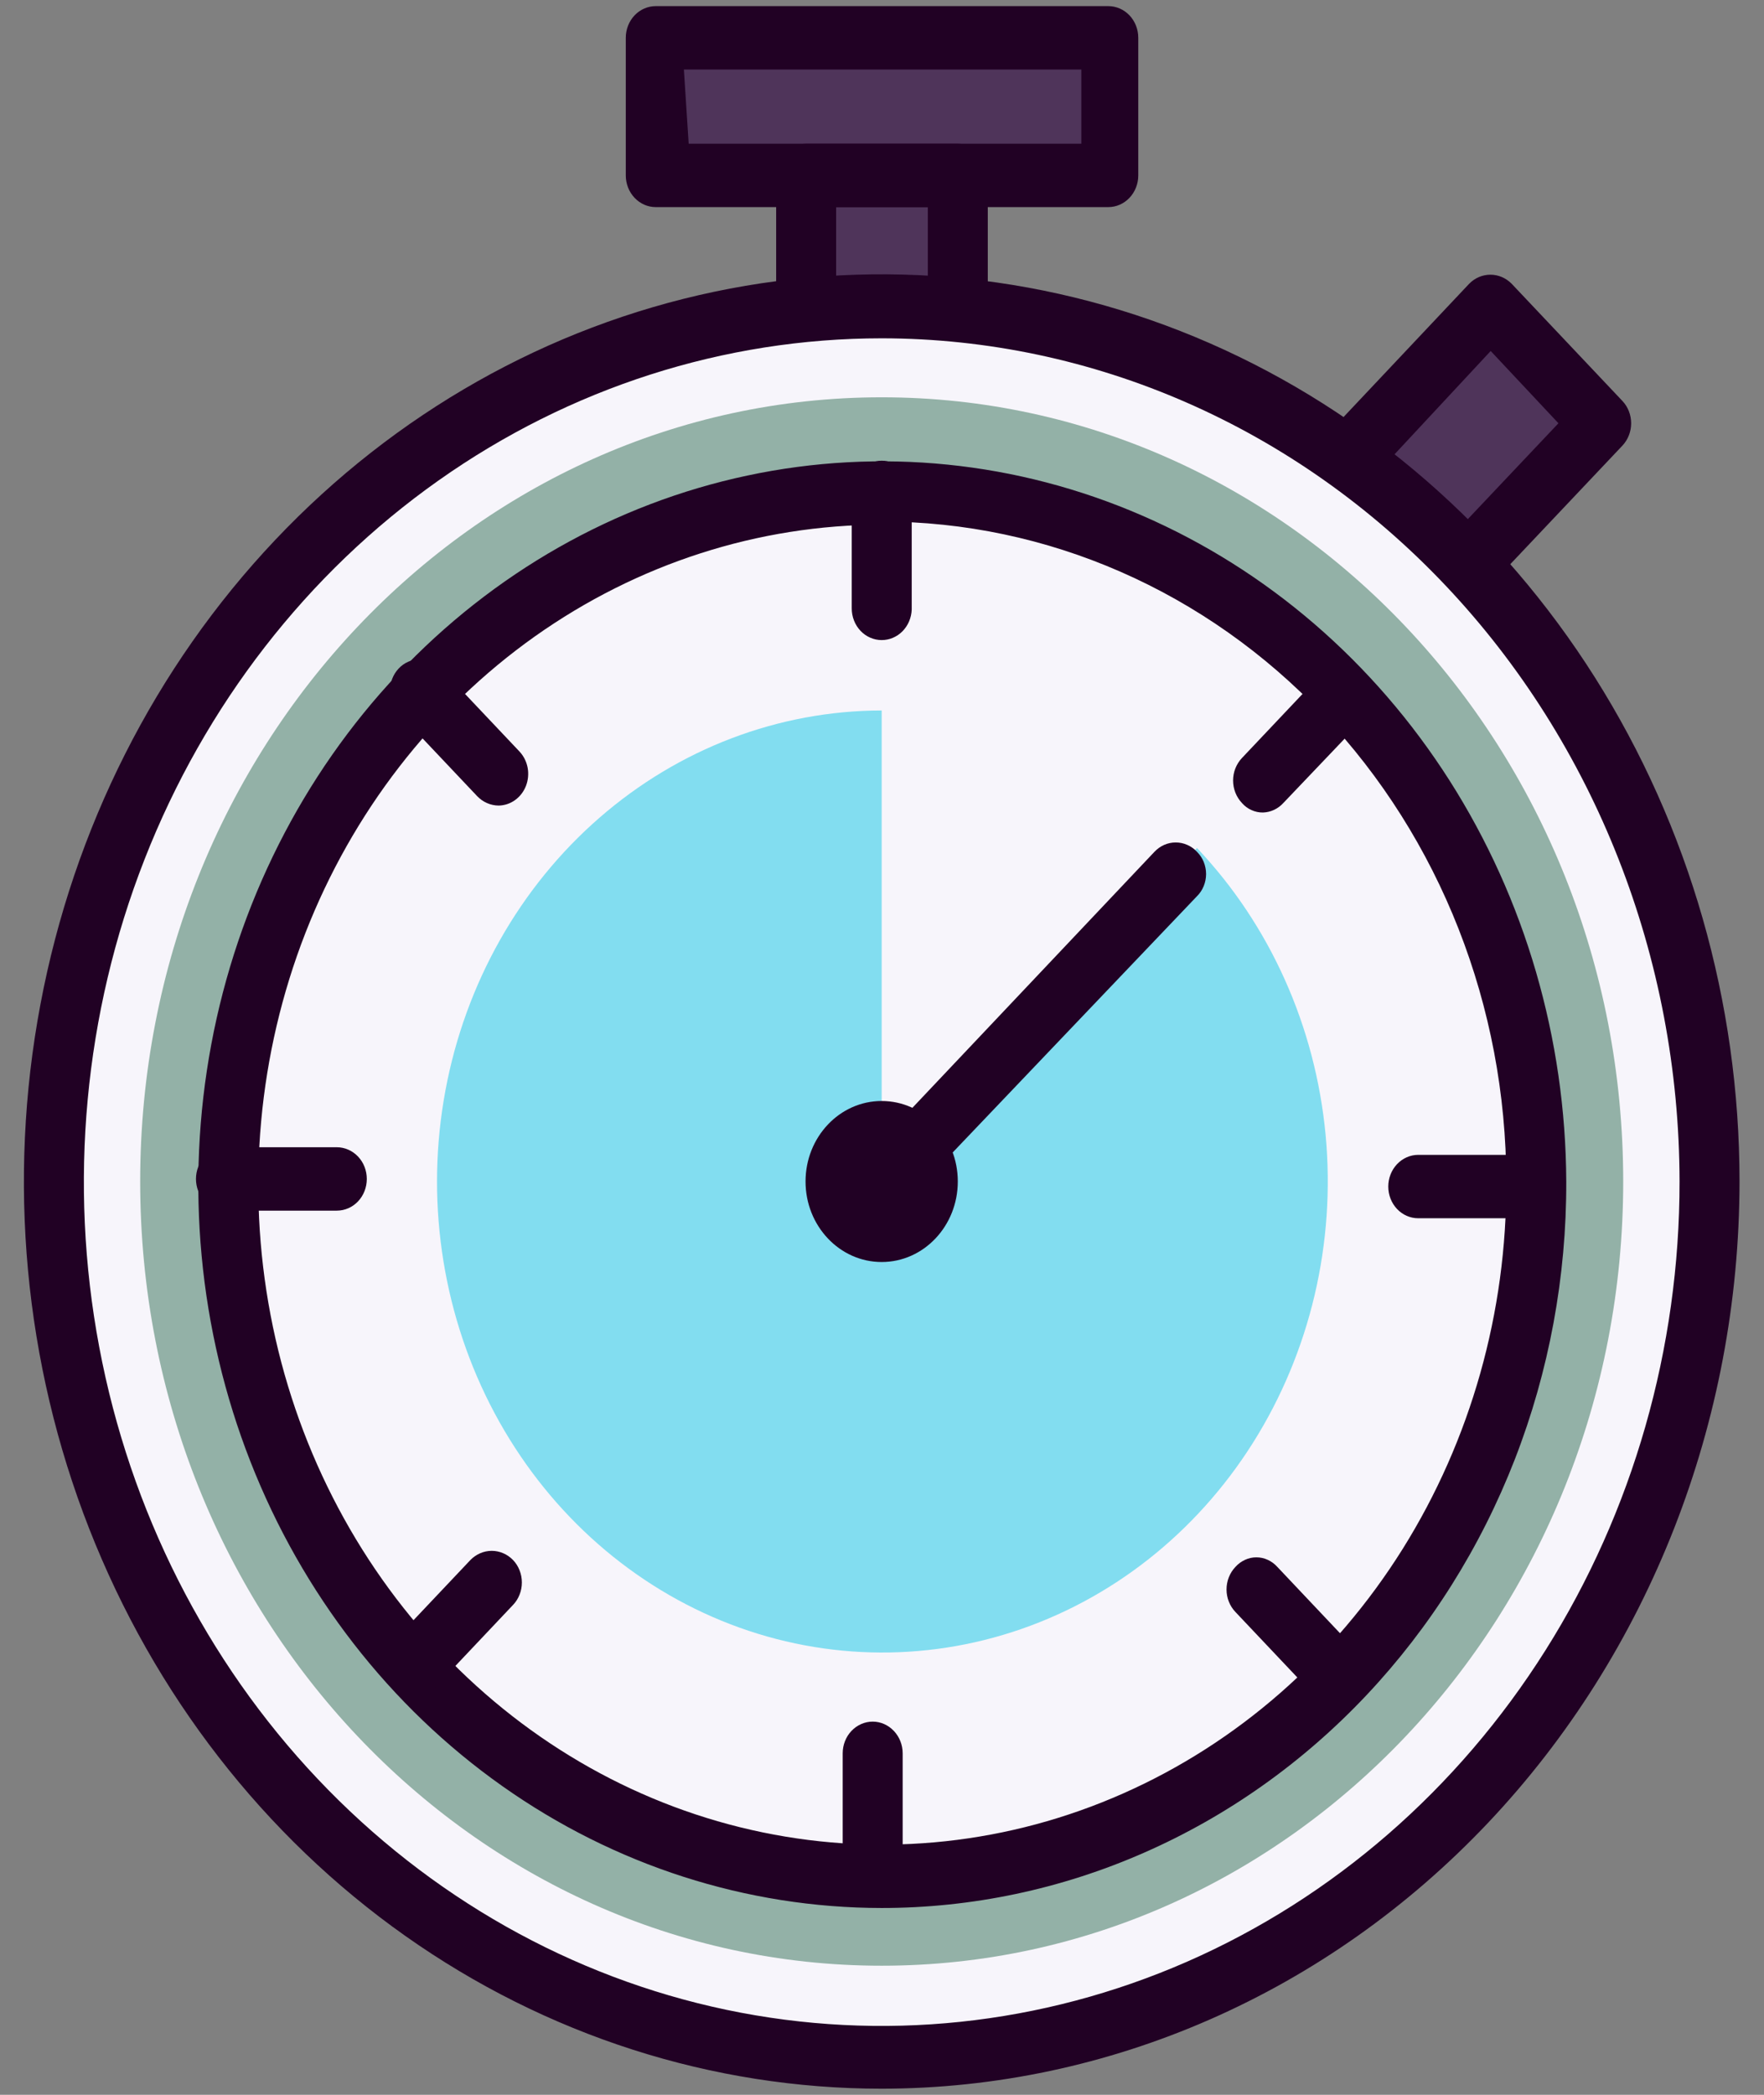 <svg width="32" height="38" viewBox="0 0 32 38" fill="none" xmlns="http://www.w3.org/2000/svg">
<rect x="0" y="0" width="32" height="38" fill="#808080" stroke="none"/>
<path d="M29.042 7.685L27.035 5.562L23.521 9.278L25.528 11.401L29.042 7.685Z" fill="#4F345A"/>
<path d="M25.531 11.968C25.459 11.969 25.389 11.954 25.323 11.924C25.258 11.894 25.198 11.85 25.15 11.795L23.149 9.679C23.098 9.626 23.058 9.562 23.03 9.492C23.003 9.422 22.988 9.347 22.988 9.271C22.988 9.195 23.003 9.12 23.03 9.05C23.058 8.98 23.098 8.916 23.149 8.863L26.651 5.148C26.754 5.042 26.892 4.983 27.037 4.983C27.181 4.983 27.319 5.042 27.423 5.148L29.434 7.276C29.534 7.383 29.59 7.528 29.59 7.678C29.59 7.829 29.534 7.973 29.434 8.081L25.922 11.795C25.871 11.851 25.811 11.895 25.743 11.924C25.676 11.954 25.604 11.969 25.531 11.968ZM24.302 9.311L25.531 10.576L28.271 7.678L27.042 6.367L24.302 9.311Z" fill="#210124"/>
<path d="M14.625 5.562V3.182H17.376V5.562" fill="#4F345A"/>
<path d="M20.105 0.686H11.895V3.182H20.105V0.686Z" fill="#4F345A"/>
<path d="M15.995 37.302C24.282 37.302 31.001 30.197 31.001 21.432C31.001 12.667 24.282 5.562 15.995 5.562C7.707 5.562 0.988 12.667 0.988 21.432C0.988 30.197 7.707 37.302 15.995 37.302Z" fill="#F7F5FB"/>
<path d="M15.994 35.658C23.423 35.658 29.446 29.289 29.446 21.432C29.446 13.576 23.423 7.207 15.994 7.207C8.565 7.207 2.543 13.576 2.543 21.432C2.543 29.289 8.565 35.658 15.994 35.658Z" fill="#93B1A7"/>
<path d="M15.995 33.979C22.547 33.979 27.858 28.361 27.858 21.432C27.858 14.503 22.547 8.886 15.995 8.886C9.442 8.886 4.131 14.503 4.131 21.432C4.131 28.361 9.442 33.979 15.995 33.979Z" fill="#F7F5FB"/>
<path d="M21.714 15.383L15.994 21.432V12.888C14.125 12.891 12.315 13.579 10.872 14.836C9.429 16.092 8.442 17.839 8.081 19.778C7.719 21.718 8.004 23.729 8.887 25.471C9.771 27.213 11.198 28.577 12.926 29.331C14.654 30.085 16.575 30.182 18.363 29.605C20.151 29.029 21.695 27.815 22.731 26.17C23.767 24.525 24.232 22.551 24.047 20.584C23.861 18.617 23.037 16.779 21.714 15.383Z" fill="#82DDF0"/>
<path d="M15.995 37.889C12.917 37.889 9.908 36.924 7.349 35.115C4.79 33.307 2.796 30.737 1.618 27.73C0.44 24.723 0.132 21.414 0.733 18.222C1.333 15.029 2.815 12.097 4.991 9.796C7.168 7.494 9.94 5.927 12.959 5.292C15.977 4.657 19.106 4.983 21.95 6.228C24.793 7.474 27.223 9.583 28.933 12.289C30.643 14.996 31.556 18.177 31.556 21.432C31.553 25.796 29.912 29.98 26.995 33.065C24.077 36.151 20.121 37.886 15.995 37.889ZM15.995 6.137C13.132 6.137 10.333 7.035 7.952 8.718C5.572 10.4 3.717 12.791 2.622 15.589C1.527 18.386 1.241 21.465 1.8 24.434C2.359 27.404 3.739 30.131 5.764 32.271C7.789 34.411 10.369 35.868 13.178 36.458C15.986 37.047 18.896 36.742 21.541 35.582C24.185 34.422 26.445 32.458 28.034 29.939C29.623 27.421 30.47 24.46 30.468 21.432C30.462 17.376 28.935 13.487 26.222 10.62C23.509 7.752 19.831 6.14 15.995 6.137Z" fill="#210124"/>
<path d="M15.994 34.611C13.543 34.609 11.147 33.839 9.11 32.398C7.072 30.958 5.483 28.911 4.544 26.516C3.605 24.122 3.358 21.487 3.833 18.944C4.309 16.401 5.486 14.064 7.216 12.228C8.947 10.391 11.152 9.138 13.555 8.627C15.958 8.115 18.451 8.367 20.718 9.352C22.986 10.336 24.926 12.009 26.296 14.159C27.665 16.309 28.402 18.84 28.413 21.432C28.418 23.161 28.101 24.873 27.48 26.472C26.858 28.071 25.944 29.524 24.791 30.748C23.637 31.973 22.266 32.944 20.756 33.607C19.247 34.27 17.629 34.611 15.994 34.611ZM15.994 9.518C13.753 9.52 11.564 10.226 9.702 11.545C7.841 12.865 6.392 14.739 5.538 16.93C4.685 19.121 4.466 21.53 4.908 23.854C5.35 26.177 6.435 28.309 8.024 29.979C9.613 31.65 11.635 32.785 13.834 33.239C16.033 33.694 18.311 33.448 20.377 32.532C22.444 31.617 24.208 30.074 25.445 28.098C26.681 26.122 27.336 23.802 27.325 21.432C27.322 18.256 26.127 15.211 24.003 12.966C21.878 10.722 18.997 9.461 15.994 9.461V9.518Z" fill="#210124"/>
<path d="M15.994 22.893C16.757 22.893 17.375 22.239 17.375 21.432C17.375 20.626 16.757 19.972 15.994 19.972C15.232 19.972 14.613 20.626 14.613 21.432C14.613 22.239 15.232 22.893 15.994 22.893Z" fill="#210124"/>
<path d="M20.105 3.757H11.895C11.751 3.757 11.613 3.696 11.511 3.588C11.409 3.48 11.352 3.334 11.352 3.182V0.686C11.352 0.534 11.409 0.387 11.511 0.279C11.613 0.172 11.751 0.111 11.895 0.111L20.105 0.111C20.25 0.111 20.388 0.172 20.49 0.279C20.592 0.387 20.649 0.534 20.649 0.686V3.182C20.649 3.334 20.592 3.48 20.49 3.588C20.388 3.696 20.25 3.757 20.105 3.757ZM12.493 2.607H19.616V1.261H12.406L12.493 2.607Z" fill="#210124"/>
<path d="M17.375 6.137C17.232 6.134 17.095 6.073 16.994 5.965C16.892 5.858 16.834 5.714 16.831 5.562V3.757H15.168V5.562C15.165 5.714 15.107 5.858 15.005 5.965C14.904 6.073 14.767 6.134 14.624 6.137C14.48 6.137 14.341 6.077 14.239 5.969C14.137 5.861 14.08 5.715 14.08 5.562V3.182C14.08 3.029 14.137 2.883 14.239 2.775C14.341 2.667 14.48 2.607 14.624 2.607H17.375C17.446 2.607 17.517 2.622 17.583 2.65C17.649 2.679 17.709 2.722 17.759 2.775C17.81 2.828 17.85 2.892 17.877 2.962C17.905 3.031 17.919 3.106 17.919 3.182V5.562C17.919 5.715 17.861 5.861 17.759 5.969C17.657 6.077 17.519 6.137 17.375 6.137Z" fill="#210124"/>
<path d="M15.995 11.611C15.851 11.611 15.712 11.551 15.61 11.443C15.508 11.335 15.451 11.189 15.451 11.036V8.932C15.451 8.779 15.508 8.633 15.61 8.525C15.712 8.417 15.851 8.357 15.995 8.357C16.139 8.357 16.277 8.417 16.379 8.525C16.481 8.633 16.539 8.779 16.539 8.932V11.059C16.533 11.208 16.473 11.348 16.372 11.451C16.27 11.554 16.135 11.611 15.995 11.611Z" fill="#210124"/>
<path d="M15.831 34.508C15.687 34.508 15.548 34.447 15.446 34.339C15.344 34.232 15.287 34.085 15.287 33.933V31.805C15.287 31.653 15.344 31.506 15.446 31.399C15.548 31.291 15.687 31.23 15.831 31.23C15.975 31.23 16.113 31.291 16.215 31.399C16.317 31.506 16.375 31.653 16.375 31.805V33.933C16.375 34.085 16.317 34.232 16.215 34.339C16.113 34.447 15.975 34.508 15.831 34.508Z" fill="#210124"/>
<path d="M27.739 22.099H25.727C25.583 22.099 25.445 22.039 25.343 21.931C25.241 21.823 25.184 21.677 25.184 21.524C25.184 21.372 25.241 21.226 25.343 21.118C25.445 21.01 25.583 20.949 25.727 20.949H27.739C27.883 20.949 28.021 21.01 28.123 21.118C28.226 21.226 28.283 21.372 28.283 21.524C28.283 21.677 28.226 21.823 28.123 21.931C28.021 22.039 27.883 22.099 27.739 22.099Z" fill="#210124"/>
<path d="M6.11 21.961H4.098C3.954 21.961 3.816 21.901 3.714 21.793C3.612 21.685 3.555 21.539 3.555 21.386C3.555 21.234 3.612 21.087 3.714 20.98C3.816 20.872 3.954 20.811 4.098 20.811H6.11C6.254 20.811 6.393 20.872 6.495 20.98C6.597 21.087 6.654 21.234 6.654 21.386C6.654 21.539 6.597 21.685 6.495 21.793C6.393 21.901 6.254 21.961 6.11 21.961Z" fill="#210124"/>
<path d="M22.911 14.739C22.839 14.74 22.769 14.725 22.703 14.695C22.637 14.666 22.578 14.622 22.53 14.567C22.479 14.513 22.439 14.45 22.411 14.38C22.383 14.309 22.369 14.234 22.369 14.158C22.369 14.082 22.383 14.007 22.411 13.937C22.439 13.867 22.479 13.804 22.53 13.75L23.954 12.244C24.056 12.138 24.193 12.079 24.335 12.079C24.477 12.079 24.614 12.138 24.716 12.244C24.767 12.297 24.807 12.361 24.835 12.431C24.862 12.501 24.877 12.576 24.877 12.652C24.877 12.728 24.862 12.803 24.835 12.873C24.807 12.943 24.767 13.007 24.716 13.06L23.28 14.567C23.183 14.673 23.05 14.735 22.911 14.739Z" fill="#210124"/>
<path d="M7.501 30.782C7.429 30.784 7.357 30.771 7.29 30.743C7.223 30.715 7.161 30.674 7.11 30.621C7.009 30.511 6.953 30.365 6.953 30.213C6.953 30.06 7.009 29.914 7.11 29.804L8.534 28.298C8.638 28.192 8.776 28.132 8.92 28.132C9.064 28.132 9.203 28.192 9.306 28.298C9.357 28.351 9.398 28.415 9.425 28.485C9.453 28.555 9.467 28.63 9.467 28.706C9.467 28.782 9.453 28.857 9.425 28.927C9.398 28.997 9.357 29.061 9.306 29.114L7.882 30.621C7.832 30.674 7.773 30.716 7.707 30.743C7.642 30.771 7.572 30.784 7.501 30.782Z" fill="#210124"/>
<path d="M24.216 30.908C24.075 30.907 23.939 30.849 23.835 30.747L22.411 29.241C22.36 29.187 22.319 29.124 22.292 29.054C22.264 28.984 22.25 28.909 22.25 28.833C22.25 28.757 22.264 28.681 22.292 28.611C22.319 28.541 22.36 28.478 22.411 28.424C22.46 28.369 22.519 28.326 22.584 28.296C22.649 28.265 22.72 28.25 22.791 28.25C22.863 28.25 22.933 28.265 22.999 28.296C23.064 28.326 23.123 28.369 23.172 28.424L24.596 29.931C24.671 30.011 24.722 30.113 24.742 30.223C24.762 30.334 24.752 30.448 24.711 30.552C24.671 30.656 24.602 30.746 24.514 30.809C24.426 30.872 24.322 30.907 24.216 30.908Z" fill="#210124"/>
<path d="M9.046 14.613C8.899 14.612 8.758 14.55 8.654 14.44L7.23 12.934C7.13 12.826 7.074 12.682 7.074 12.531C7.074 12.381 7.13 12.236 7.23 12.129C7.28 12.075 7.34 12.032 7.407 12.003C7.473 11.974 7.544 11.959 7.616 11.959C7.687 11.959 7.759 11.974 7.825 12.003C7.891 12.032 7.951 12.075 8.002 12.129L9.426 13.635C9.501 13.716 9.551 13.817 9.572 13.928C9.592 14.038 9.581 14.153 9.541 14.257C9.5 14.361 9.432 14.45 9.344 14.513C9.256 14.577 9.152 14.611 9.046 14.613Z" fill="#210124"/>
<path d="M15.994 21.961C15.877 21.958 15.764 21.918 15.668 21.846C15.568 21.737 15.512 21.59 15.512 21.438C15.512 21.286 15.568 21.139 15.668 21.03L20.942 15.452C20.993 15.398 21.053 15.355 21.119 15.326C21.185 15.297 21.256 15.282 21.328 15.282C21.4 15.282 21.471 15.297 21.537 15.326C21.604 15.355 21.664 15.398 21.714 15.452C21.766 15.504 21.808 15.566 21.836 15.635C21.864 15.705 21.879 15.779 21.879 15.855C21.879 15.93 21.864 16.005 21.836 16.074C21.808 16.143 21.766 16.206 21.714 16.257L16.386 21.846C16.272 21.933 16.134 21.973 15.994 21.961Z" fill="#210124"/>
</svg>
